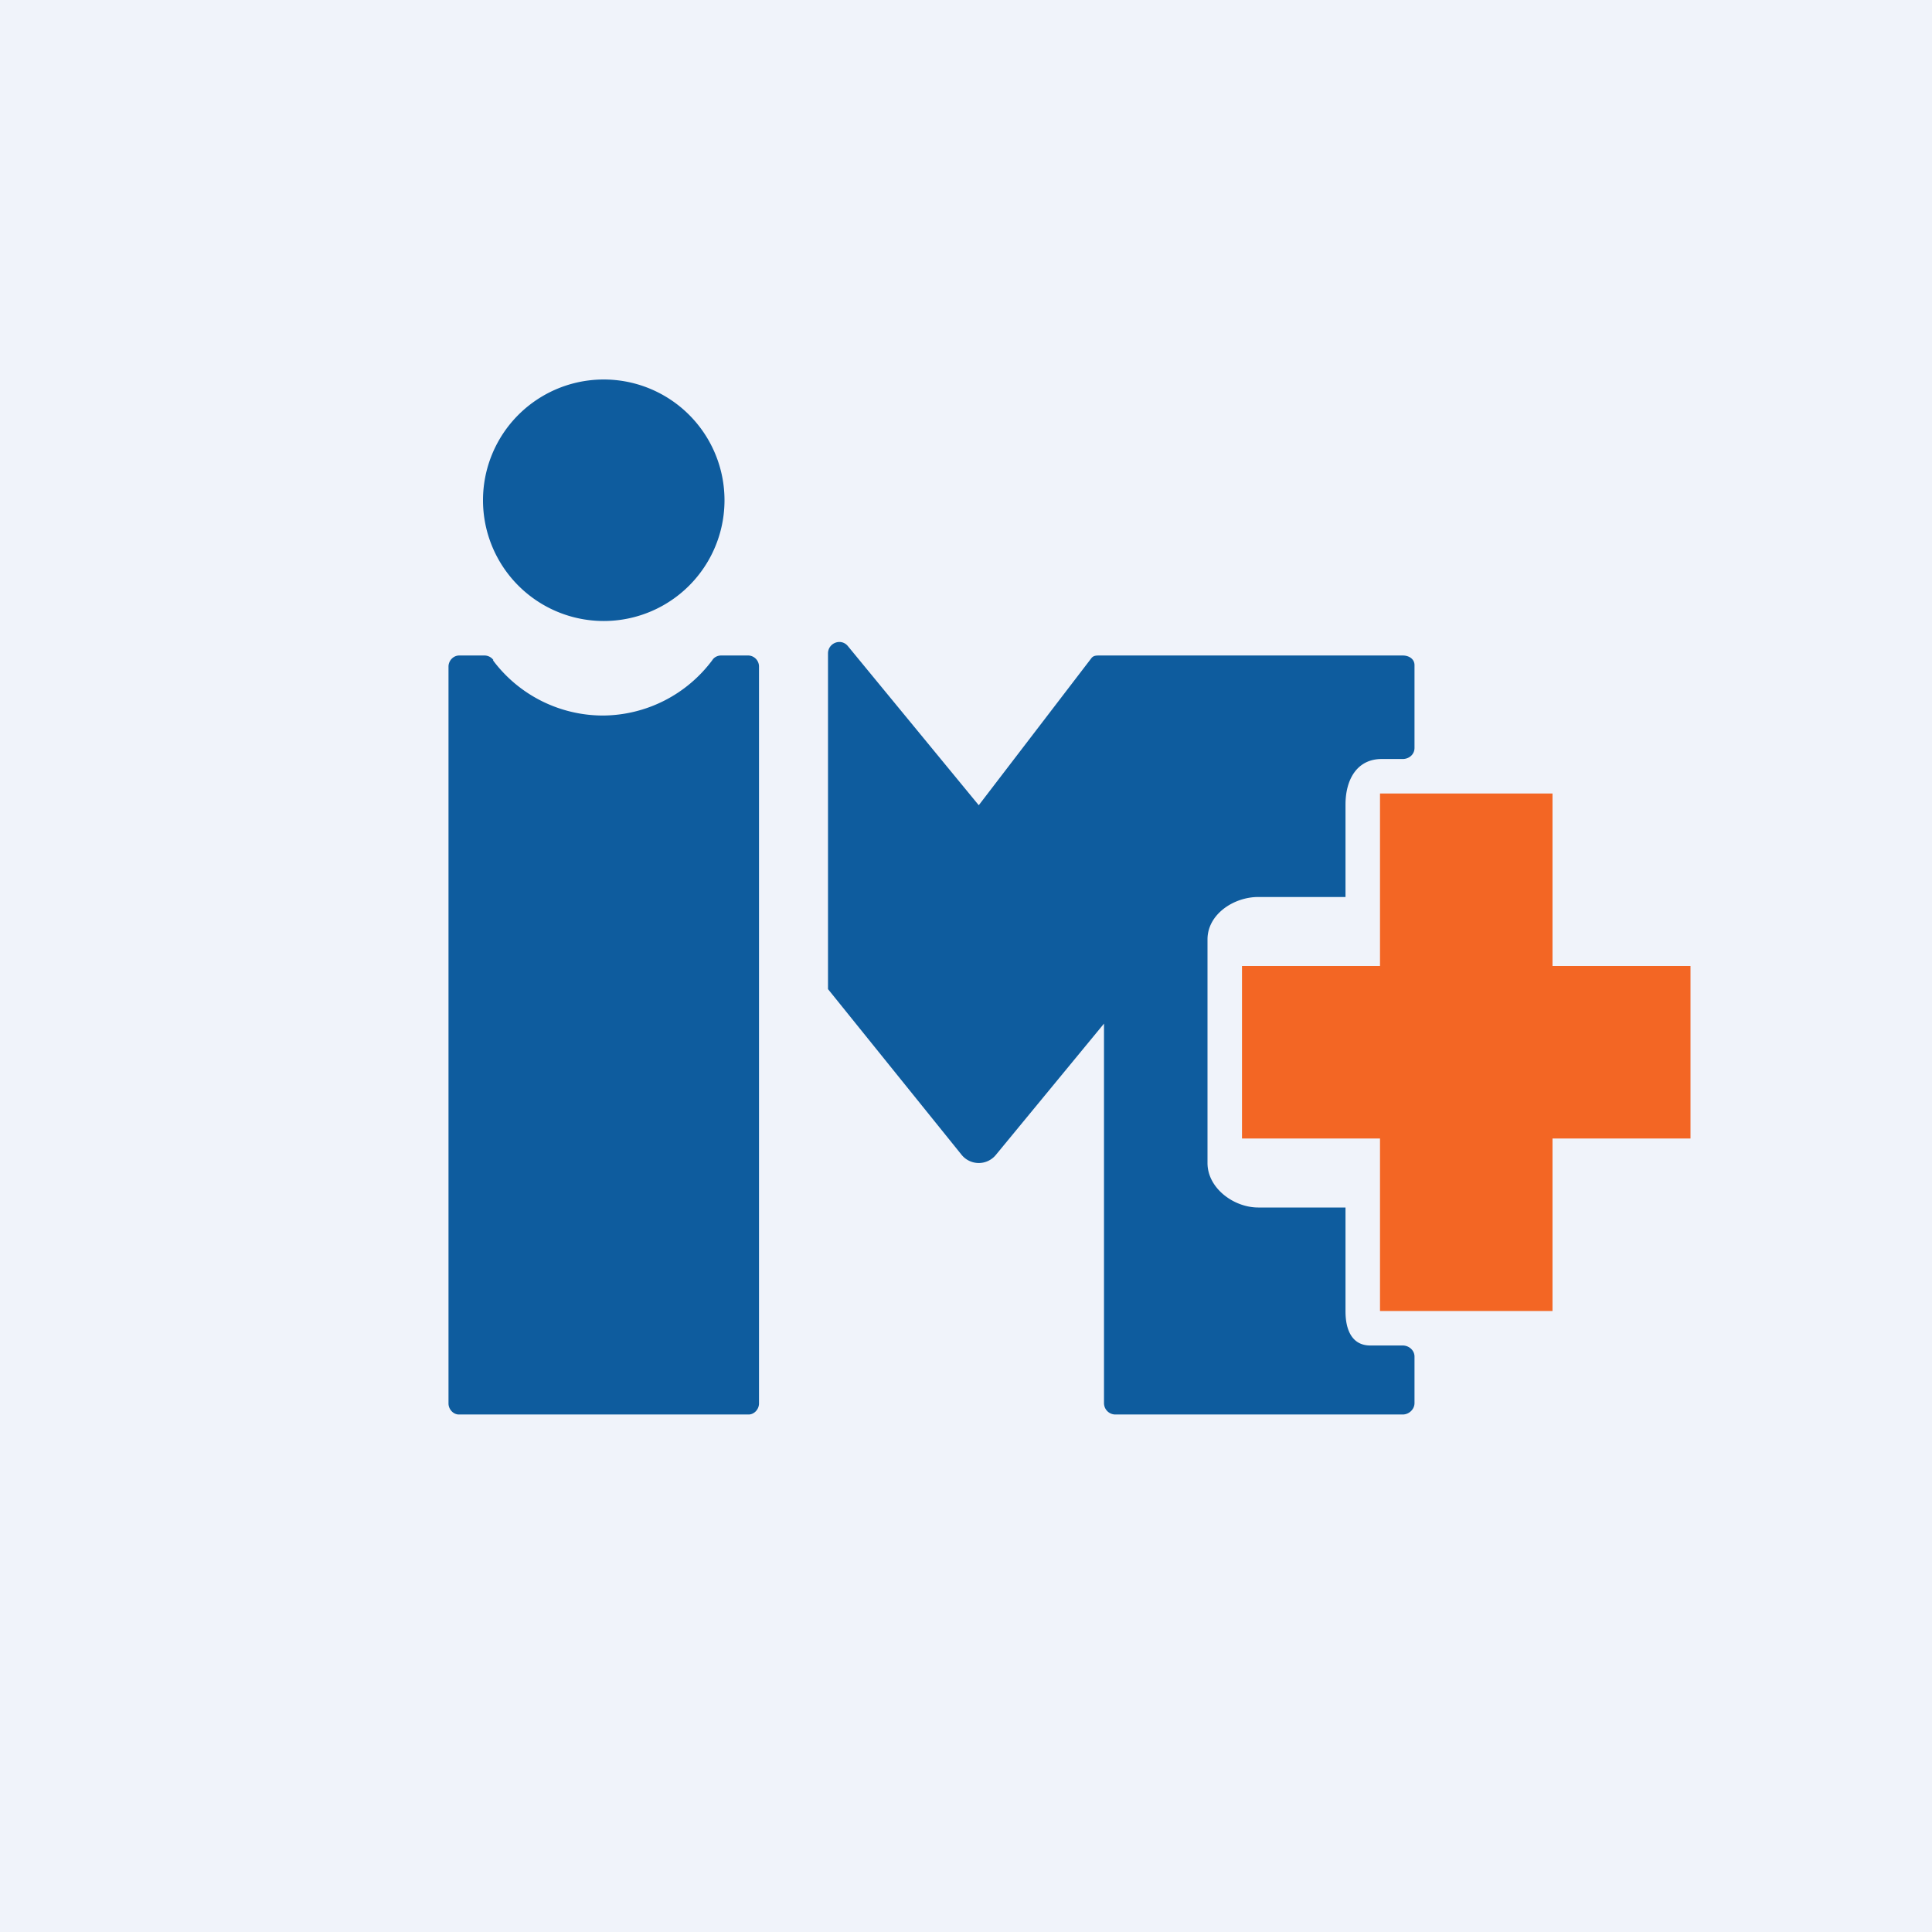 <!-- by TradeStack --><svg width="56" height="56" viewBox="0 0 56 56" xmlns="http://www.w3.org/2000/svg"><path fill="#F0F3FA" d="M0 0h56v56H0z"/><path d="M21 14.5a3.5 3.5 0 1 1-7 0 3.5 3.5 0 0 1 7 0Zm-6.7 4.63a.32.32 0 0 0-.26-.13h-.73c-.17 0-.31.15-.31.32v21.36c0 .17.14.32.3.32h8.4c.16 0 .3-.15.3-.32V19.32a.32.32 0 0 0-.3-.32h-.8c-.1 0-.2.05-.25.13a3.98 3.98 0 0 1-3.18 1.61 3.98 3.98 0 0 1-3.18-1.6Zm9.7 9.54v-9.73c0-.3.37-.45.57-.22l3.8 4.62 3.27-4.27c.06-.07.14-.07.23-.07h8.79c.18 0 .34.1.34.28v2.4c0 .19-.16.32-.34.32h-.61c-.72 0-1.05.6-1.05 1.32V26h-2.53c-.71 0-1.47.5-1.47 1.23v6.48c0 .73.76 1.29 1.47 1.29H39v3.01c0 .54.19.99.72.99h.94c.18 0 .34.14.34.32v1.35c0 .18-.16.33-.34.33h-8.34a.33.33 0 0 1-.32-.33v-11l-3.13 3.8a.64.64 0 0 1-1 0L24 28.67Z" fill="#0E5C9E"/><path d="M45 23h-5v5h-4v5h4v5h5v-5h4v-5h-4v-5Z" fill="#F36624"/></svg>